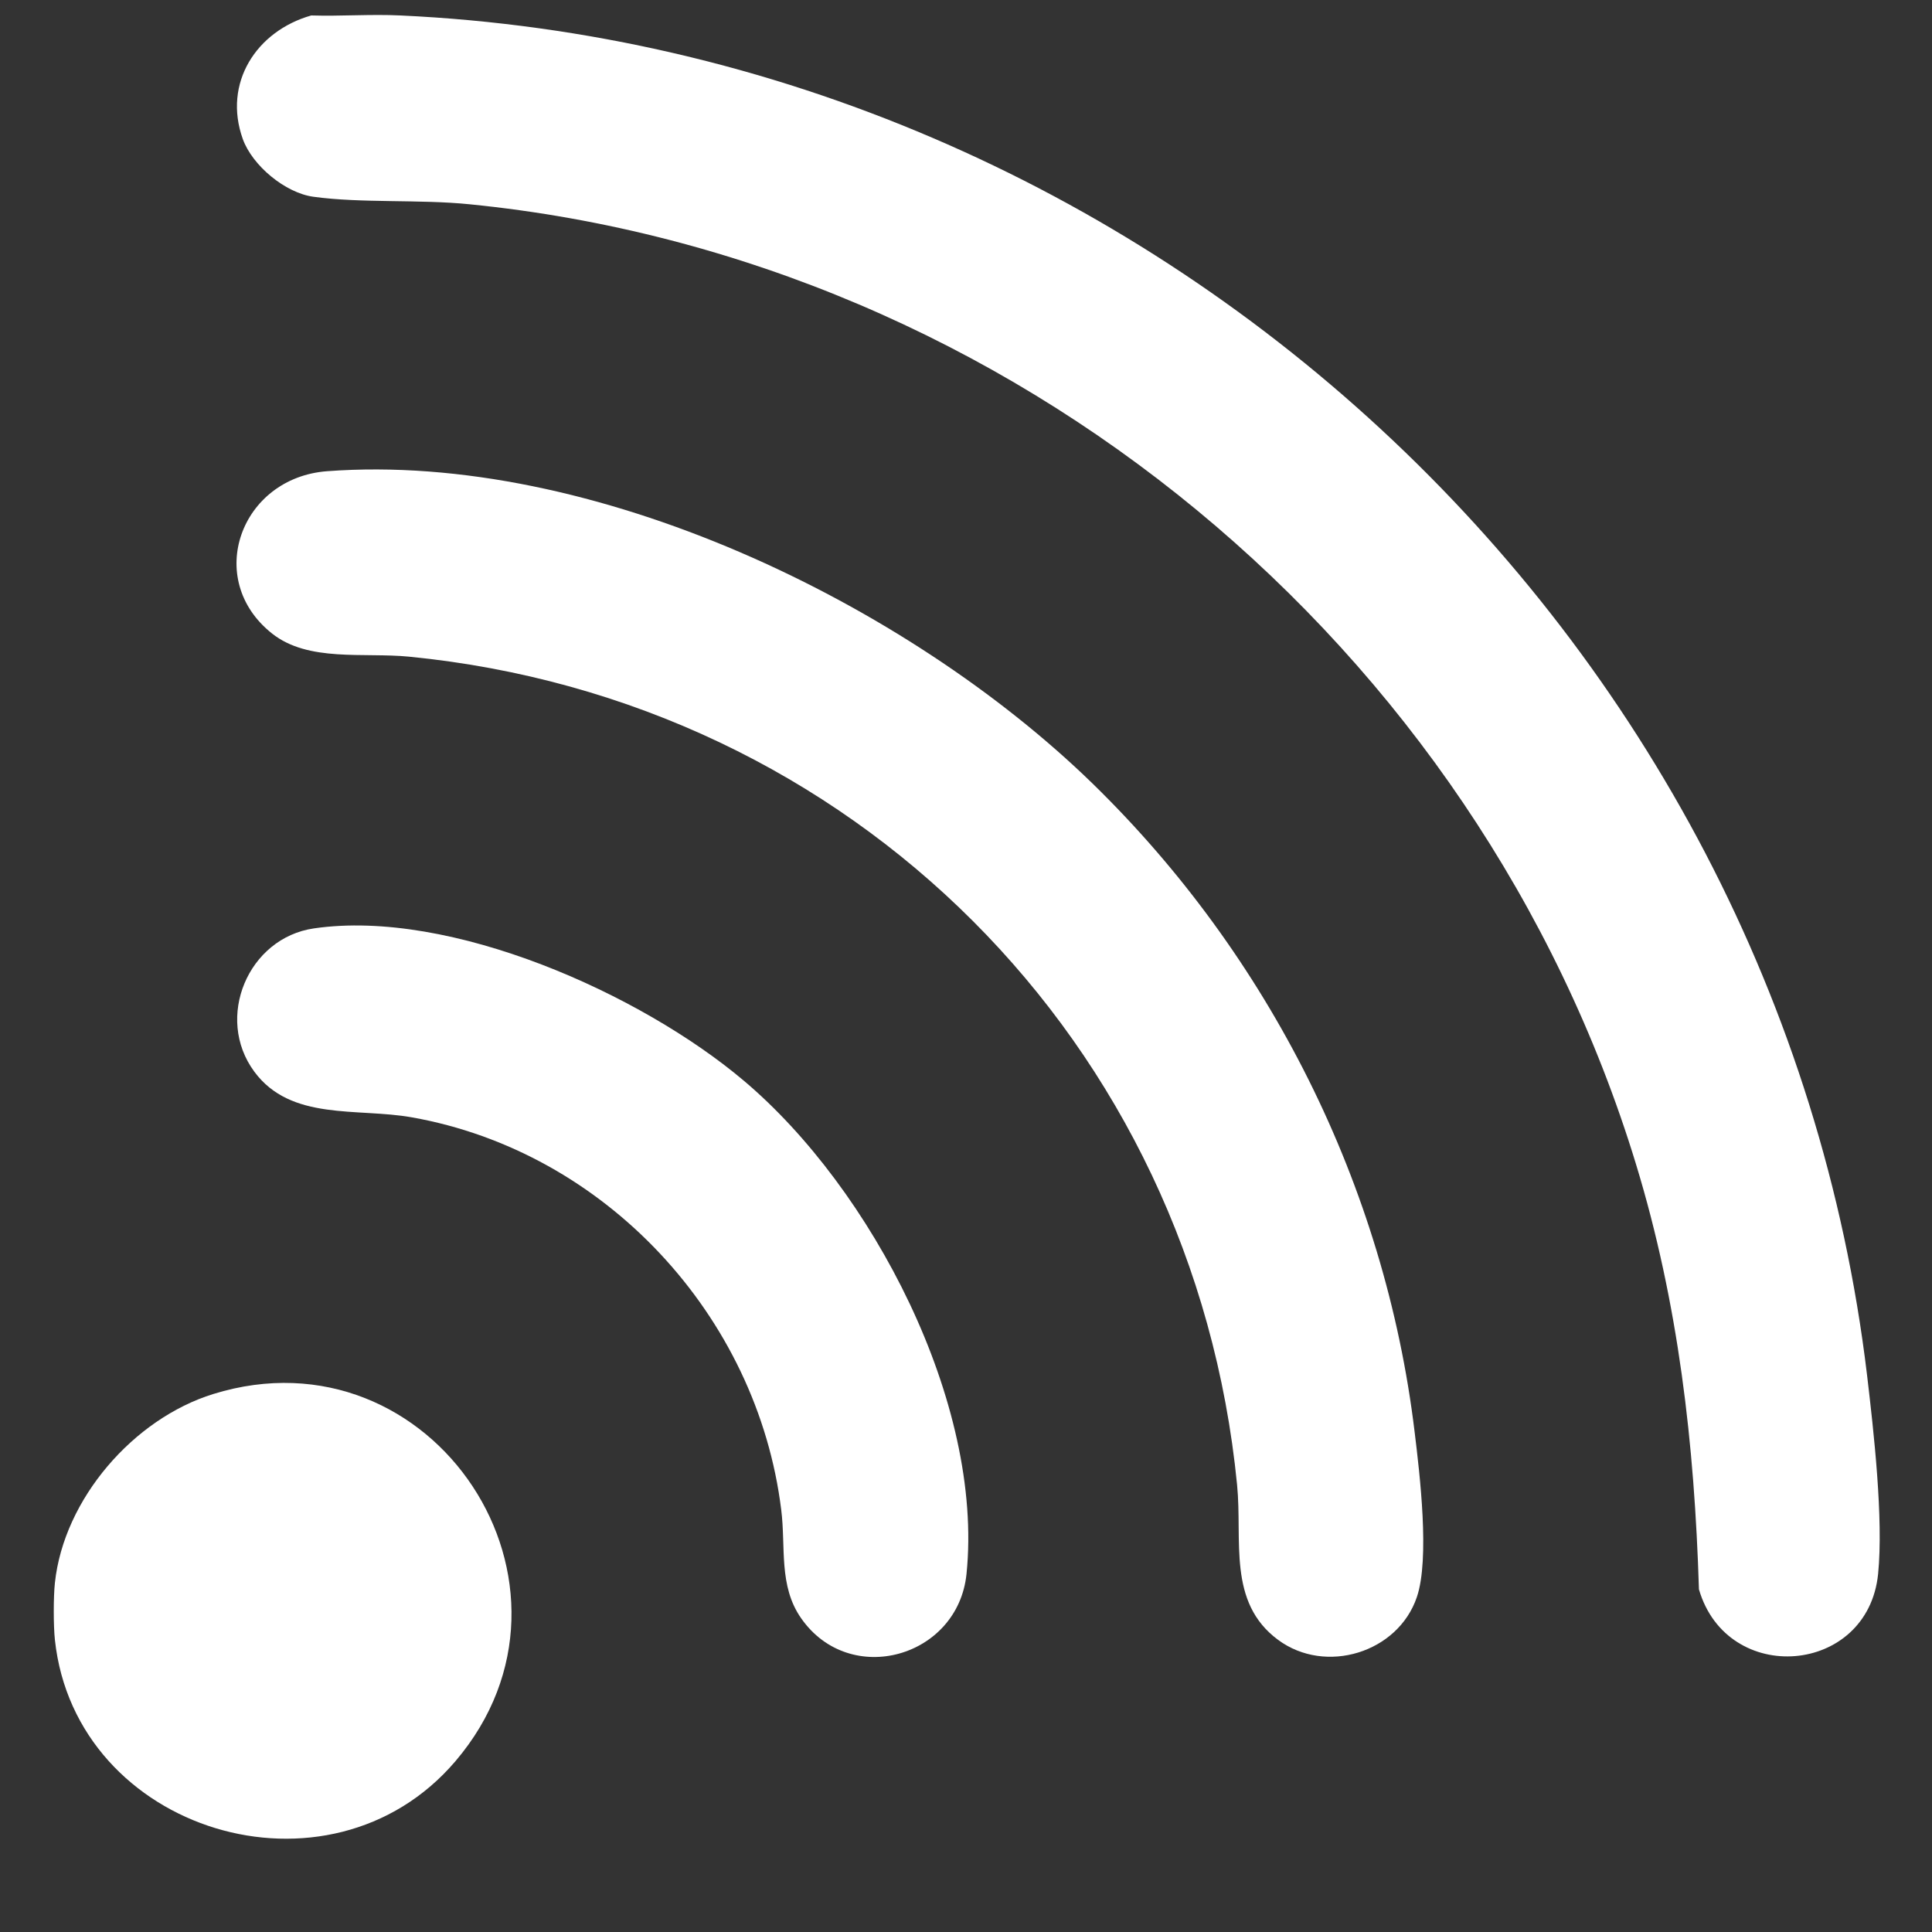 <svg width="19" height="19" viewBox="0 0 19 19" fill="none" xmlns="http://www.w3.org/2000/svg">
<rect x="0" y="0" width="19" height="19" fill="#333333" stroke="none"/>
<path d="M18.47 15.479C18.369 16.475 16.986 16.586 16.708 15.63C16.664 14.199 16.507 12.819 16.089 11.449C14.533 6.348 9.948 2.541 4.619 2.009C4.126 1.959 3.555 2 3.082 1.935C2.804 1.897 2.482 1.628 2.388 1.368C2.19 0.816 2.522 0.305 3.061 0.152C3.352 0.161 3.646 0.138 3.937 0.152C11.289 0.493 17.484 6.197 18.361 13.521C18.427 14.077 18.524 14.937 18.47 15.479Z" fill="white"/>
<path d="M4.48 17.319C3.237 18.779 0.742 18.016 0.54 16.127C0.525 15.988 0.525 15.705 0.54 15.566C0.628 14.741 1.313 13.952 2.098 13.709C4.259 13.04 5.944 15.599 4.48 17.319Z" fill="white"/>
<path d="M13.934 15.706C13.749 16.253 13.037 16.473 12.569 16.127C12.069 15.757 12.22 15.152 12.166 14.603C11.739 10.247 8.378 6.886 4.024 6.458C3.576 6.414 3.033 6.514 2.675 6.23C2.003 5.697 2.365 4.698 3.217 4.634C5.827 4.439 8.915 5.925 10.744 7.705C12.48 9.397 13.62 11.659 13.912 14.083C13.963 14.5 14.062 15.329 13.934 15.706Z" fill="white"/>
<path d="M9.505 15.479C9.421 16.3 8.359 16.602 7.879 15.915C7.655 15.595 7.729 15.215 7.683 14.849C7.448 12.938 5.95 11.324 4.048 10.988C3.514 10.893 2.861 11.027 2.501 10.539C2.109 10.009 2.44 9.223 3.088 9.13C4.432 8.935 6.303 9.773 7.315 10.628C8.573 11.689 9.676 13.796 9.505 15.479Z" fill="white"/>
</svg>
